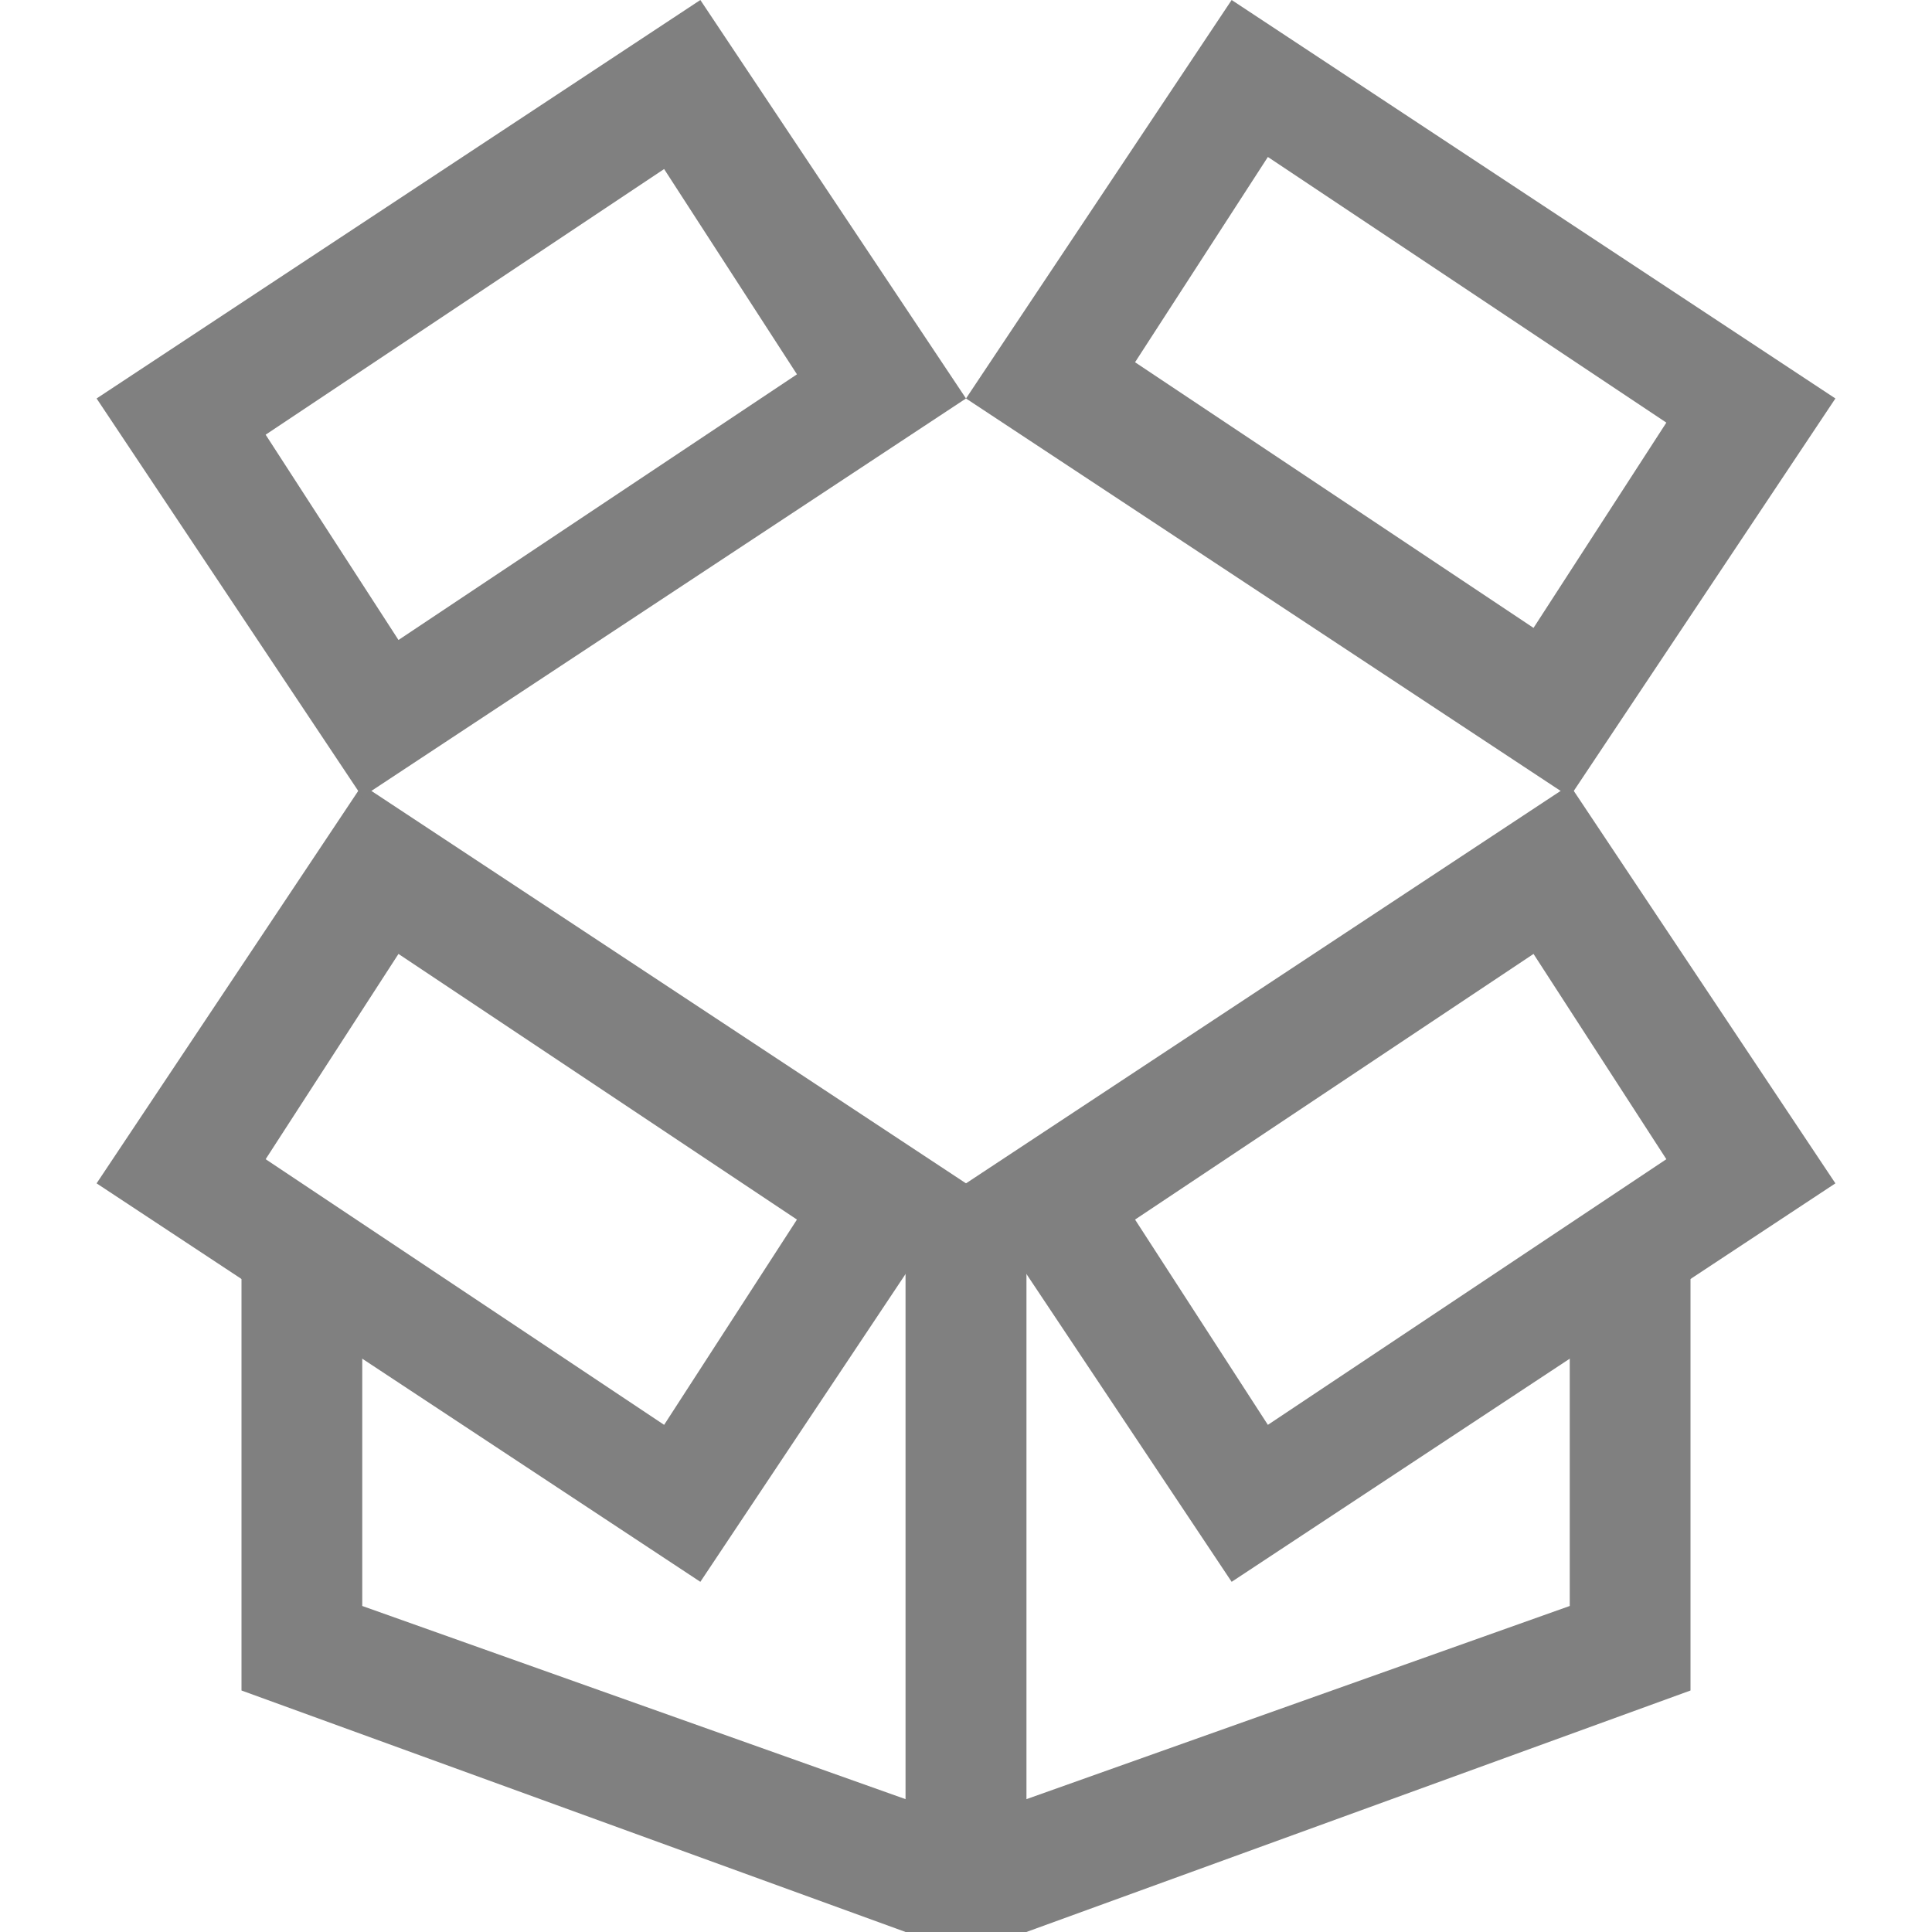 <?xml version="1.0" encoding="utf-8"?>
<!-- Generator: Adobe Illustrator 21.0.0, SVG Export Plug-In . SVG Version: 6.00 Build 0)  -->
<svg version="1.1" id="图层_15" xmlns="http://www.w3.org/2000/svg" xmlns:xlink="http://www.w3.org/1999/xlink" x="0px" y="0px"
	 viewBox="0 0 16 16" style="enable-background:new 0 0 16 16;" xml:space="preserve">
<style type="text/css">
	.st0{fill:#808080;}
</style>
<title>16</title>
<g id="_16">
	<path class="st0" d="M13,6.5l2.2,3.3l-5,3.3L8,9.8L13,6.5z M13.8,9.6l-1.1-1.7l-3.3,2.2l1.1,1.7L13.8,9.6z"/>
	<path class="st0" d="M8,9.8l-2.2,3.3l-5-3.3L3,6.5L8,9.8z M5.5,11.8l1.1-1.7L3.3,7.9L2.2,9.6L5.5,11.8z"/>
	<path class="st0" d="M8,3.3L10.2,0l5,3.3L13,6.6L8,3.3z M10.5,1.3L9.4,3l3.3,2.2l1.1-1.7L10.5,1.3z"/>
	<path class="st0" d="M3,6.6L0.8,3.3l5-3.3L8,3.3L3,6.6z M2.2,3.6l1.1,1.7l3.3-2.2L5.5,1.4L2.2,3.6z"/>
	<polygon class="st0" points="7.5,9.8 7.5,14.9 3,13.3 3,10.5 2,10 2,14 7.5,16 8.5,16 8.5,9.8 	"/>
	<polygon class="st0" points="8.5,9.8 8.5,14.9 13,13.3 13,10.5 14,10 14,14 8.5,16 7.5,16 7.5,9.8 	"/>
</g>
</svg>
